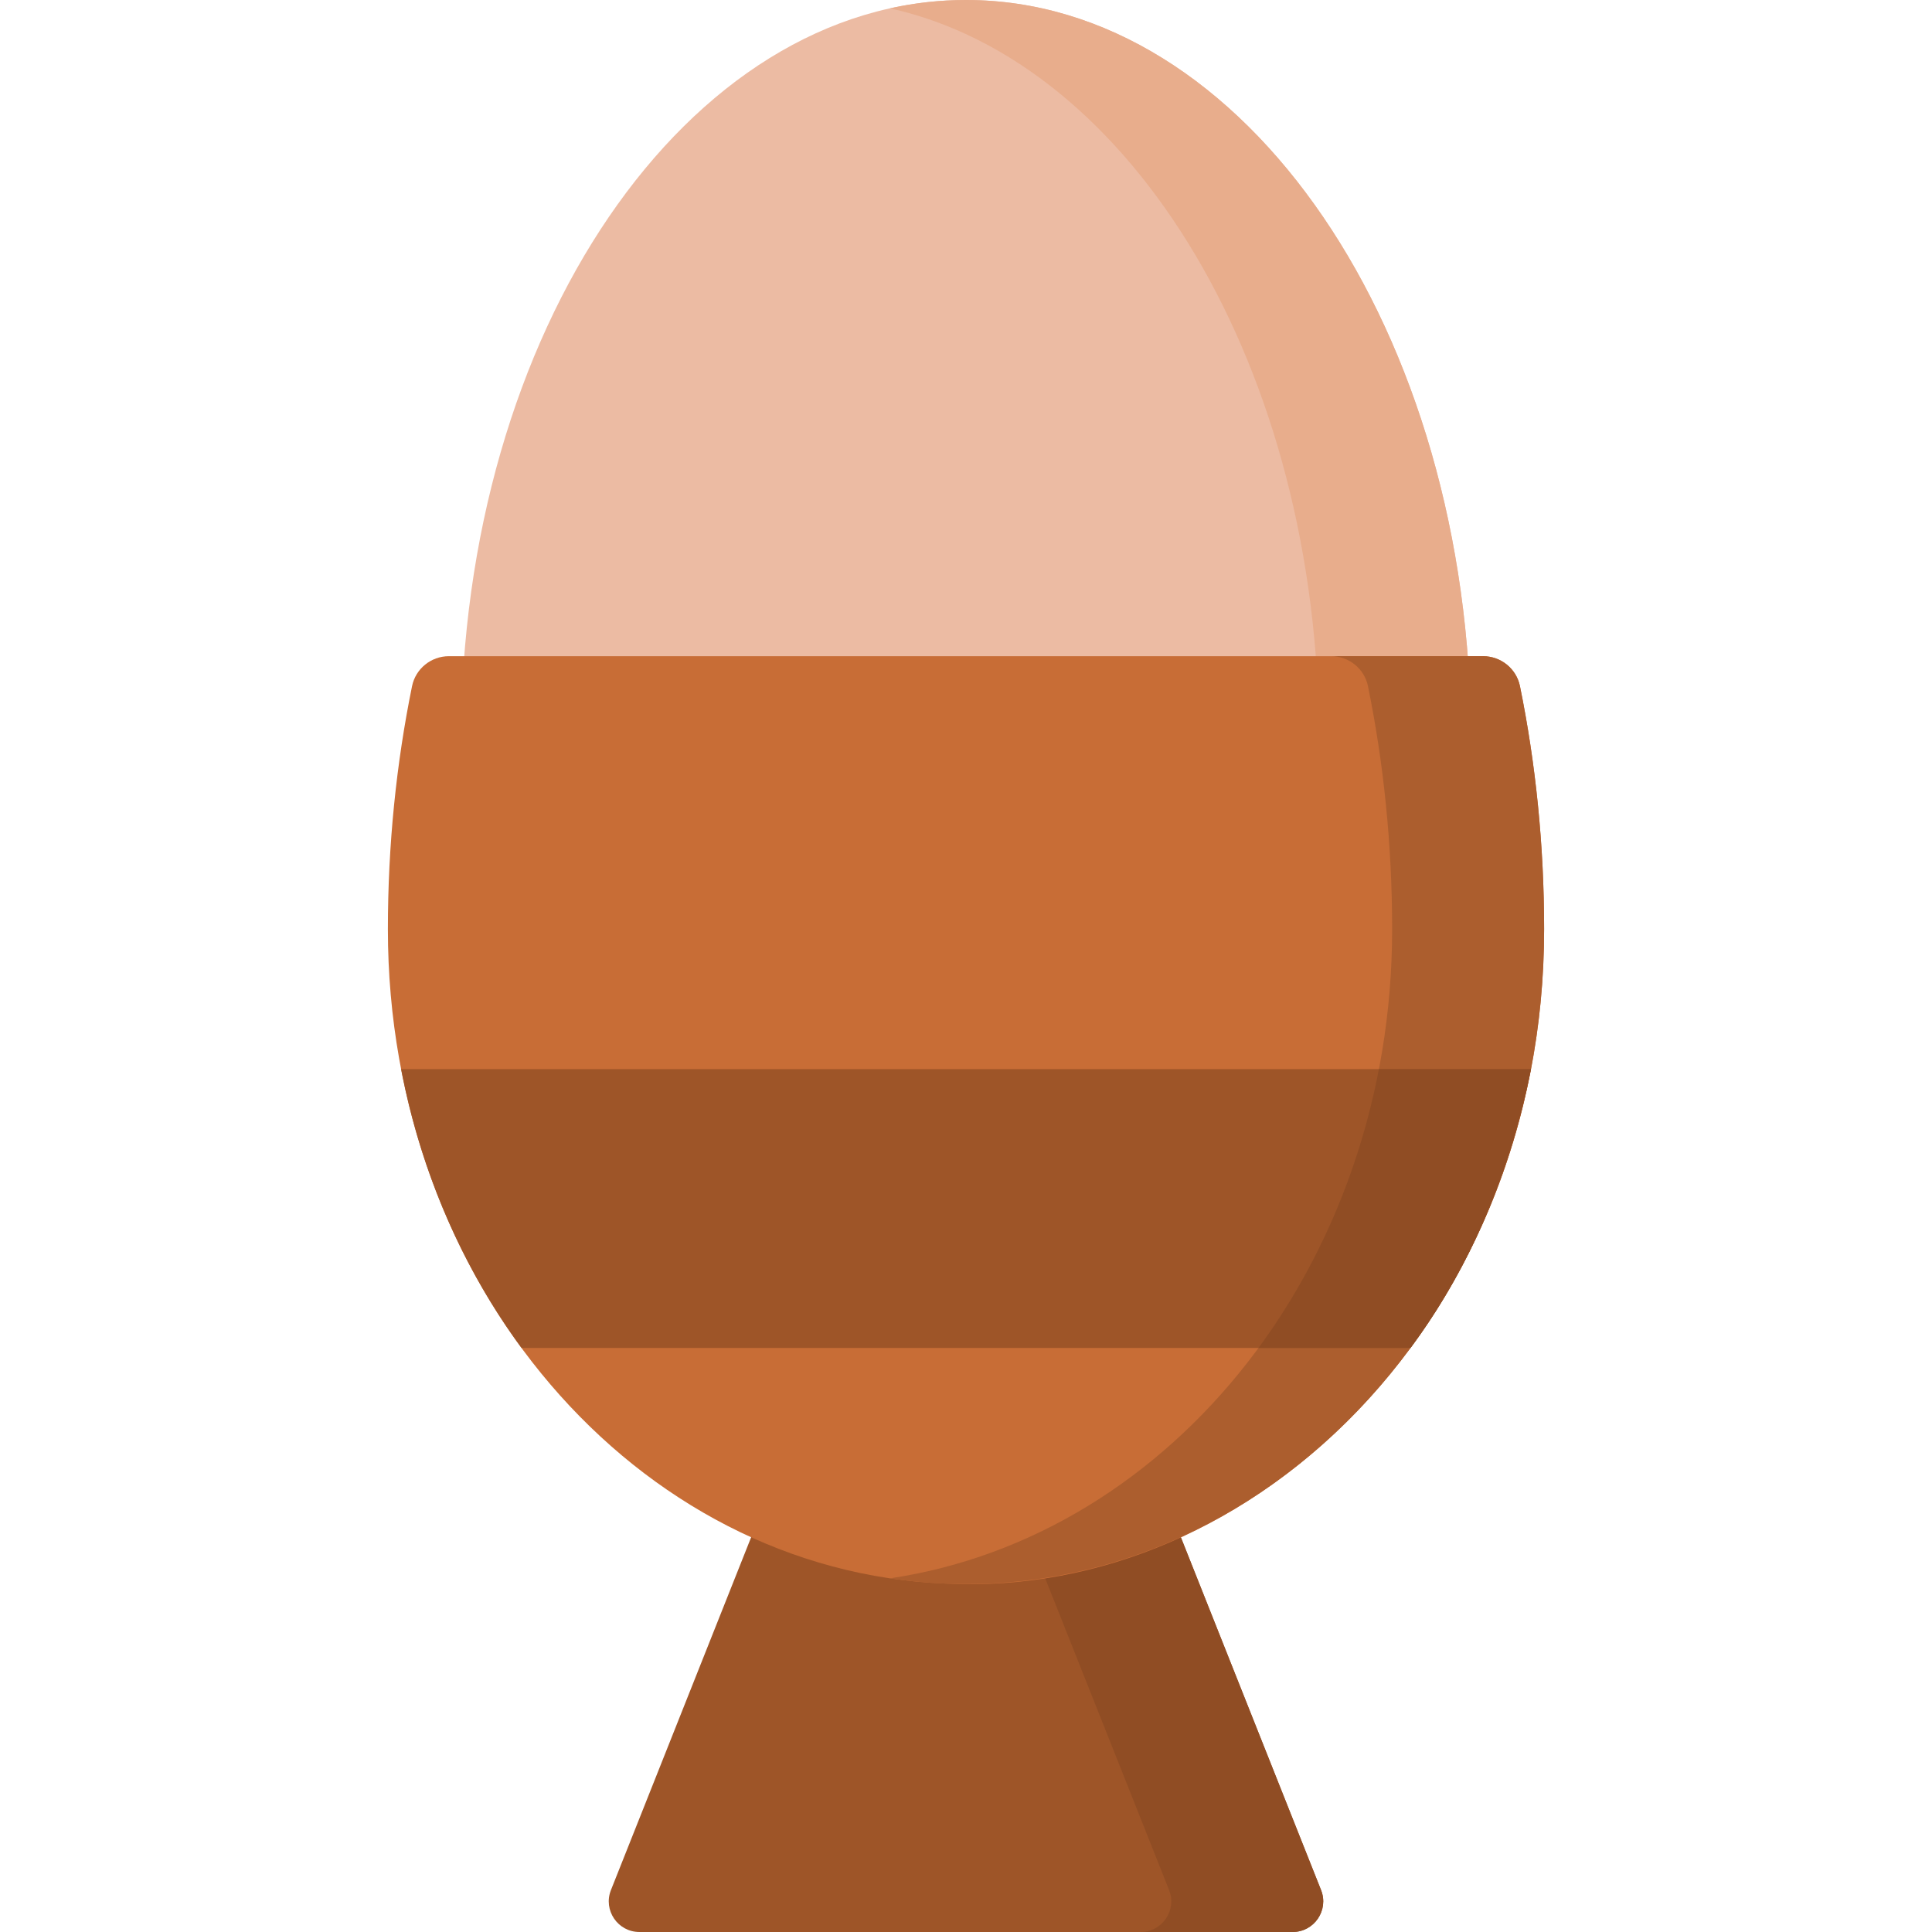 <svg id="Capa_1" enable-background="new 0 0 512 512" height="512" viewBox="0 0 512 512" width="512" xmlns="http://www.w3.org/2000/svg"><g><path d="m310.516 401.293h-109.032l-39.577 99.59c-2.118 5.331 1.809 11.117 7.545 11.117h173.096c5.736 0 9.663-5.787 7.545-11.117z" fill="#9e5528"/><path d="m350.093 500.883-39.577-99.59h-40.275l39.577 99.59c2.118 5.331-1.809 11.117-7.545 11.117h40.275c5.736 0 9.663-5.787 7.545-11.117z" fill="#904d24"/><g><path d="m122.17 196.208c0-108.363 59.917-196.208 133.83-196.208s133.83 87.845 133.83 196.208c0 89.842-67.29 155.11-138.574 151.448-71.711-2.834-129.086-69.532-129.086-151.448z" fill="#ecbba3"/></g><path d="m256 0c-6.845 0-13.569.757-20.137 2.211 64.358 14.24 113.693 95.67 113.693 193.997 0 75.96-49.339 138.825-113.693 149.826 81.486 13.929 153.968-57.521 153.968-149.826-.001-108.363-59.919-196.208-133.831-196.208z" fill="#e8ad8c"/><path d="m409.206 246.288c0-22.402-2.239-44.037-6.404-64.453-.945-4.632-5.052-7.939-9.779-7.939h-274.046c-4.727 0-8.834 3.307-9.779 7.939-4.165 20.416-6.404 42.051-6.404 64.453 0 93.775 65.682 170.13 147.775 173.375 82.259 4.225 158.637-71.272 158.637-173.375z" fill="#c86d36"/><path d="m402.802 181.835c-.945-4.632-5.052-7.939-9.779-7.939h-40.275c4.727 0 8.834 3.307 9.779 7.939 4.165 20.416 6.404 42.051 6.404 64.453 0 88.102-57.977 160.821-133.068 171.99 91.458 13.602 173.343-66.671 173.343-171.99 0-22.402-2.239-44.037-6.404-64.453z" fill="#ac5e2e"/><path d="m138.219 357.232h235.563c15.453-21.011 26.599-46.222 31.915-73.903h-299.394c5.317 27.681 16.463 52.892 31.916 73.903z" fill="#9e5528"/><path d="m365.424 283.329c-5.317 27.683-16.468 52.892-31.923 73.903h40.28c14.375-19.167 25.967-44.162 31.915-73.903z" fill="#904d24"/></g></svg>